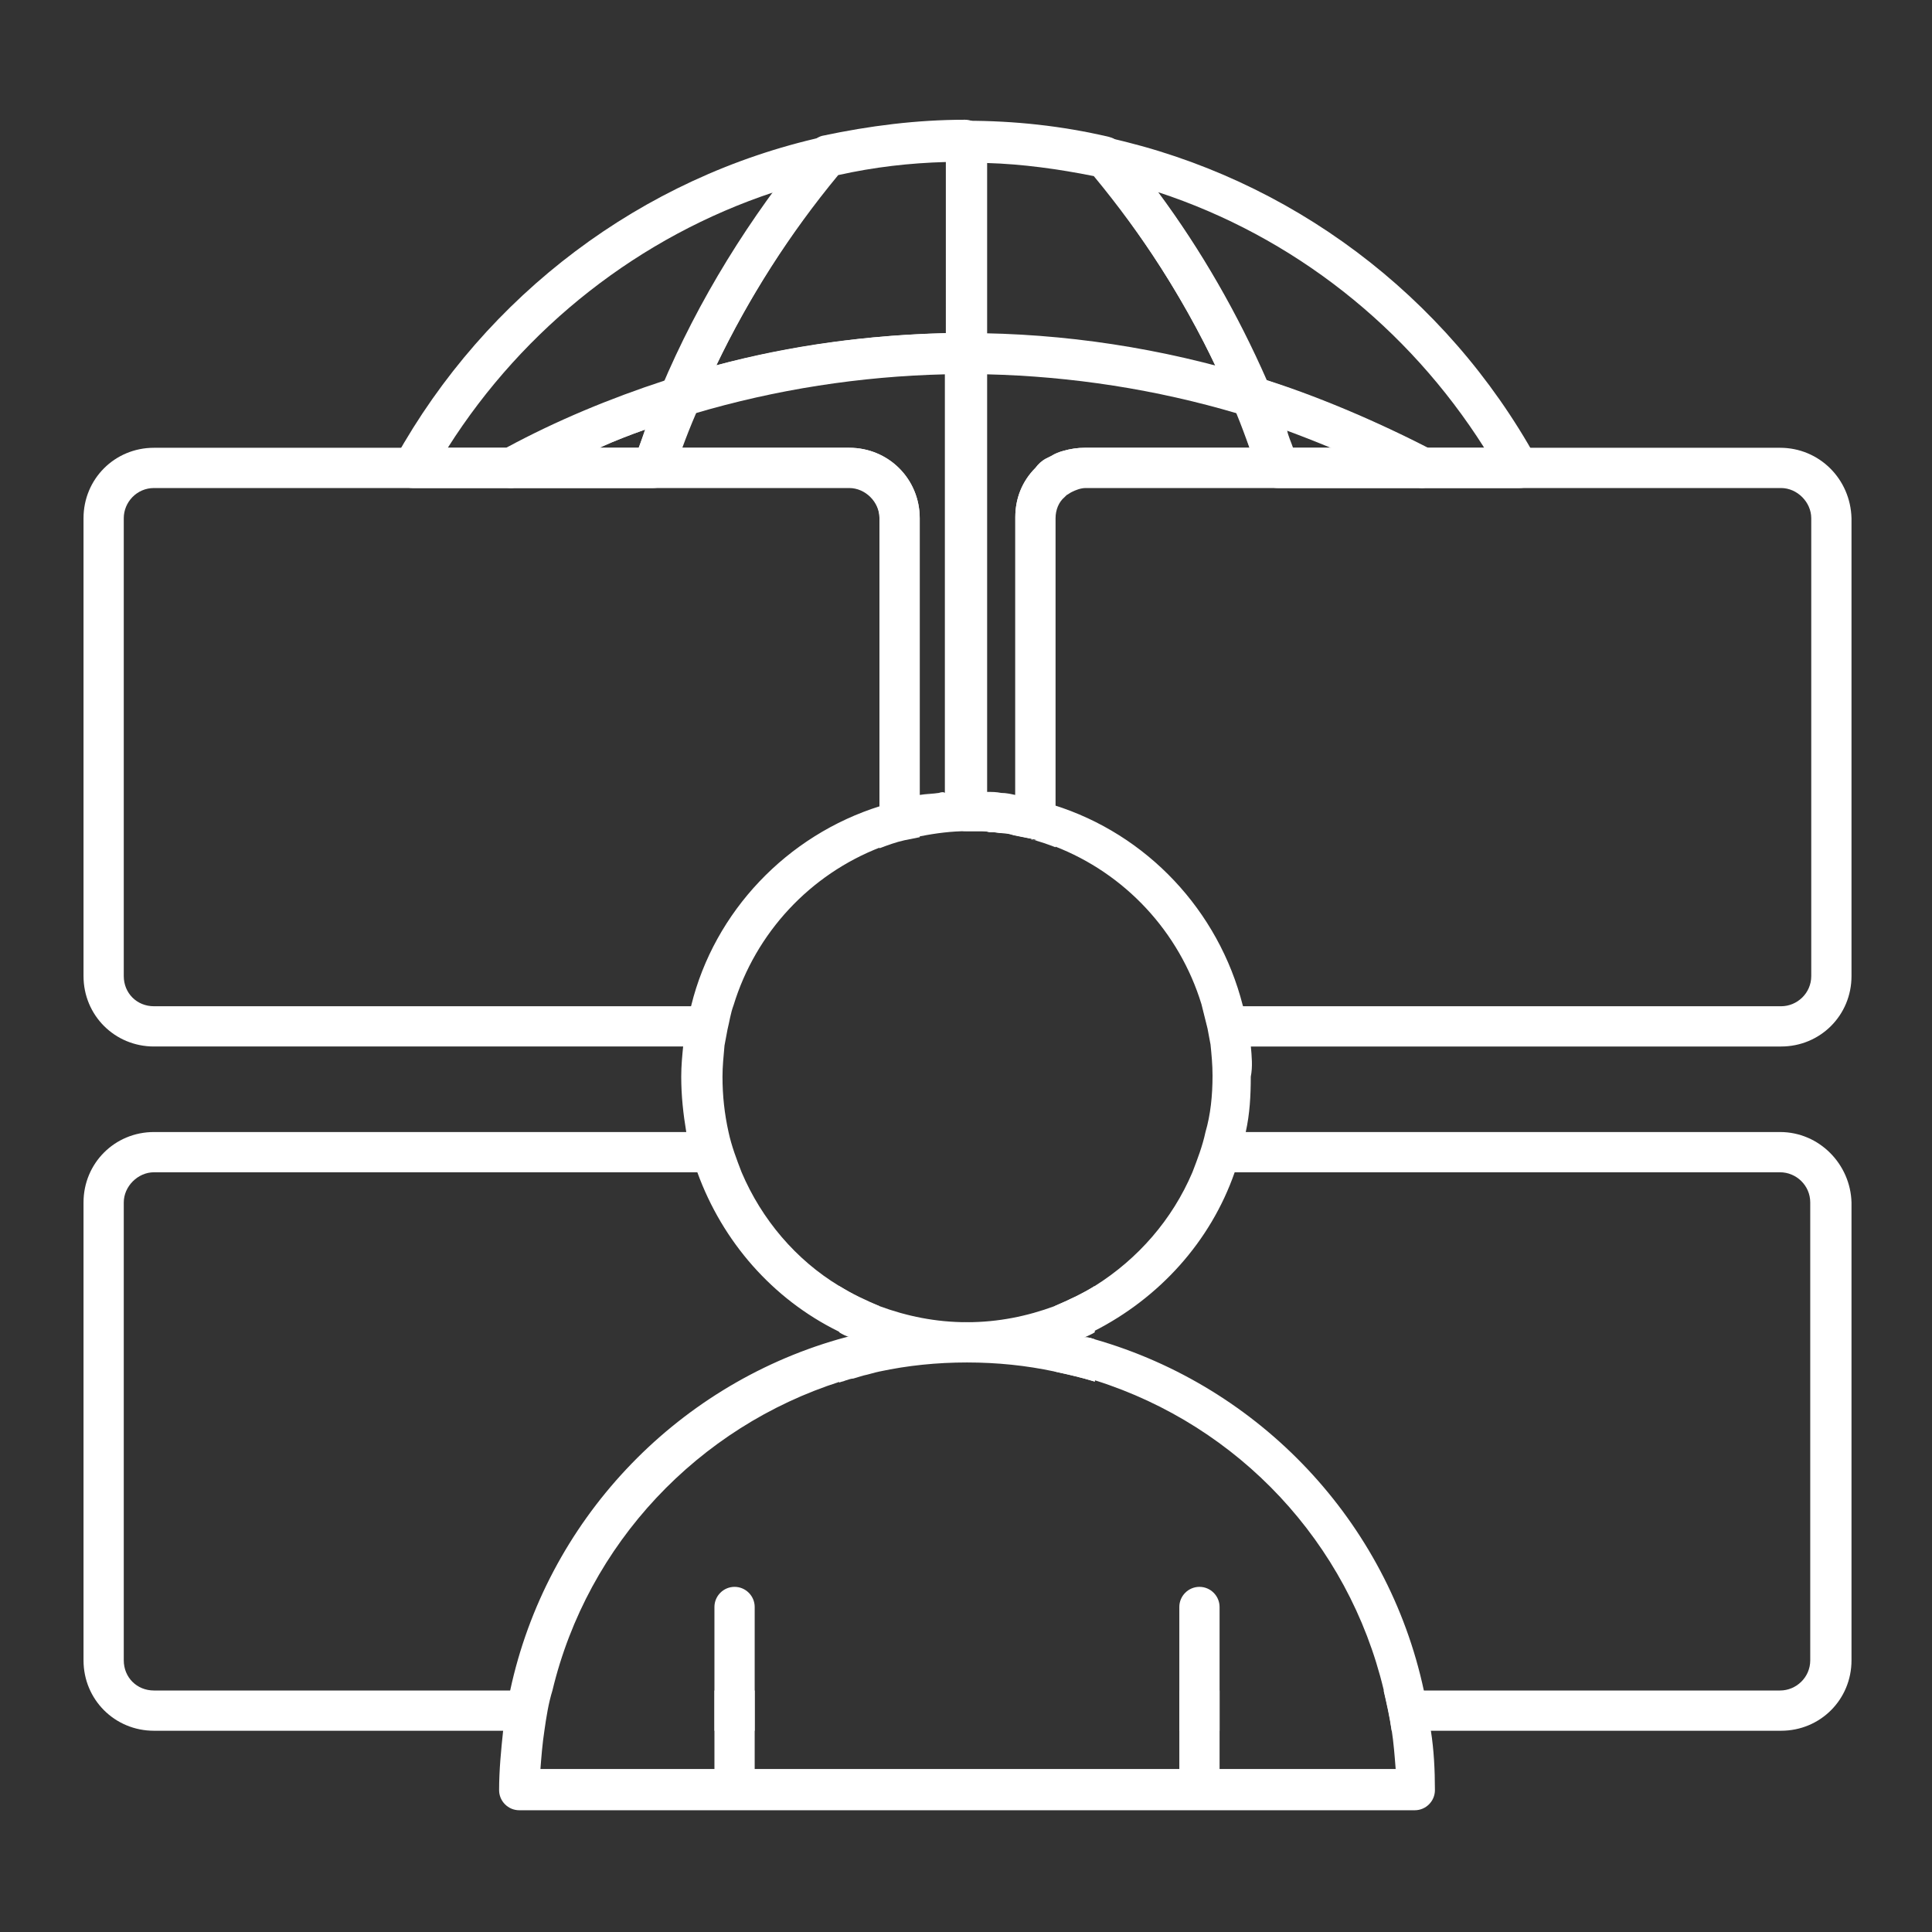 <?xml version="1.0" encoding="utf-8"?>
<!-- Generator: Adobe Illustrator 27.7.0, SVG Export Plug-In . SVG Version: 6.00 Build 0)  -->
<svg version="1.1" id="Security_Networking" xmlns="http://www.w3.org/2000/svg" xmlns:xlink="http://www.w3.org/1999/xlink"
	 x="0px" y="0px" viewBox="0 0 192 192" style="enable-background:new 0 0 192 192;" xml:space="preserve">
<rect x="0" y="0" width="192" height="192" fill="#333333" stroke="none"/>
<style type="text/css">
	.st0{fill:#FFFFFF;}
</style>
<path class="st0" d="M71,172h4v-4h-4V172z M15.3,116.5h58.3c-0.5-1.3-1-2.6-1.3-4h-57c-3.9,0-7,3.1-7,7V165c0,3.9,3.1,7,7,7H54
	c0.2-1.4,0.4-2.7,0.8-4H15.3c-1.7,0-3-1.3-3-3v-45.5C12.3,117.9,13.7,116.5,15.3,116.5z M83.4,127.8v4.6c0.3,0.2,0.7,0.4,1.1,0.5
	c-0.4,0.1-0.7,0.2-1.1,0.3v4.2c0.2-0.1,0.4-0.1,0.6-0.2c0.3-0.1,0.6-0.2,0.8-0.2c0.3-0.1,0.7-0.2,1-0.3c0.5-0.1,1.1-0.3,1.6-0.4
	v-6.5C86,129.2,84.7,128.6,83.4,127.8z M83.4,127.8v4.6c0.3,0.2,0.7,0.4,1.1,0.5c-0.4,0.1-0.7,0.2-1.1,0.3v4.2
	c0.2-0.1,0.4-0.1,0.6-0.2c0.3-0.1,0.6-0.2,0.8-0.2c0.3-0.1,0.7-0.2,1-0.3c0.5-0.1,1.1-0.3,1.6-0.4v-6.5
	C86,129.2,84.7,128.6,83.4,127.8z M83.4,127.8v4.6c0.3,0.2,0.7,0.4,1.1,0.5c-0.4,0.1-0.7,0.2-1.1,0.3v4.2c0.2-0.1,0.4-0.1,0.6-0.2
	c0.3-0.1,0.6-0.2,0.8-0.2c0.3-0.1,0.7-0.2,1-0.3c0.5-0.1,1.1-0.3,1.6-0.4v-6.5C86,129.2,84.7,128.6,83.4,127.8z"/>
<path class="st0" d="M176.9,112.5h-57c-0.3,1.4-0.8,2.7-1.3,4h58.3c1.6,0,3,1.3,3,3V165c0,1.7-1.4,3-3,3h-39.4
	c0.3,1.3,0.6,2.6,0.8,4h38.7c3.9,0,7-3.1,7-7v-45.5C183.9,115.7,180.8,112.5,176.9,112.5z M117.2,172h4v-4h-4V172z M108.8,127.8
	c-1.3,0.8-2.6,1.4-4,2v6.5c1.4,0.3,2.7,0.6,4,1v-4.2c-0.3-0.1-0.6-0.2-0.9-0.2c-0.1,0-0.1,0-0.2,0c0.4-0.2,0.7-0.3,1-0.5V127.8z"/>
<path class="st0" d="M84.4,44.5H15.3c-3.9,0-7,3.1-7,7v45.5c0,3.9,3.1,7,7,7h56.6c0.1-0.5,0.2-1.1,0.3-1.6c0.2-0.8,0.3-1.6,0.6-2.4
	H15.3c-1.7,0-3-1.3-3-3V51.5c0-1.6,1.3-3,3-3h69.1c1.6,0,3,1.4,3,3v32.8c0.8-0.3,1.6-0.6,2.5-0.8c0.5-0.1,1-0.2,1.5-0.3V51.5
	C91.4,47.6,88.3,44.5,84.4,44.5z"/>
<path class="st0" d="M176.9,44.5h-69.1c-0.7,0-1.4,0.1-2.1,0.3c-0.4,0.1-0.9,0.3-1.2,0.5c-0.2,0.1-0.4,0.2-0.6,0.3
	c-0.4,0.2-0.7,0.5-1,0.9c-1.3,1.3-2,3-2,4.9v31.6c0.5,0.1,1,0.2,1.5,0.3c0.9,0.2,1.7,0.5,2.5,0.8V51.5c0-0.8,0.3-1.6,0.9-2.1
	c0.1-0.1,0.1-0.1,0.2-0.2c0.2-0.1,0.3-0.2,0.5-0.3c0.4-0.2,0.9-0.4,1.4-0.4h69.1c1.6,0,3,1.4,3,3v45.5c0,1.7-1.4,3-3,3h-57.5
	c0.2,0.8,0.4,1.6,0.6,2.4c0.1,0.5,0.2,1.1,0.3,1.6h56.6c3.9,0,7-3.1,7-7V51.5C183.9,47.6,180.8,44.5,176.9,44.5z"/>
<path class="st0" d="M104.8,82.1c0,0.1-0.1,0.3-0.2,0.4c0,0.1-0.1,0.2-0.2,0.3c-0.1,0.1-0.2,0.2-0.3,0.3c-0.4,0.3-0.8,0.4-1.2,0.4h0
	c-0.2,0-0.3,0-0.5-0.1c0.9,0.2,1.7,0.5,2.5,0.8v-2.5C104.8,81.9,104.8,82,104.8,82.1z M104.8,82.1c0,0.1-0.1,0.3-0.2,0.4
	c-0.1,0.1-0.1,0.2-0.2,0.3c-0.1,0.1-0.2,0.2-0.3,0.3c-0.4,0.3-0.8,0.4-1.2,0.4h0c-0.2,0-0.3,0-0.5-0.1c0.9,0.2,1.7,0.5,2.5,0.8v-2.5
	C104.8,81.9,104.8,82,104.8,82.1z M104.8,129.8c-2.7,1-5.6,1.6-8.7,1.6s-6-0.6-8.7-1.6v4.2c2.8,0.9,5.7,1.4,8.7,1.4c0,0,0,0,0,0
	c3,0,6-0.5,8.7-1.4c1-0.3,2-0.7,3-1.1c0.4-0.2,0.7-0.3,1-0.5v-4.6C107.6,128.6,106.2,129.2,104.8,129.8z M104.8,129.8
	c-2.7,1-5.6,1.6-8.7,1.6s-6-0.6-8.7-1.6v4.2c2.8,0.9,5.7,1.4,8.7,1.4c0,0,0,0,0,0c3,0,6-0.5,8.7-1.4c1-0.3,2-0.7,3-1.1
	c0.4-0.2,0.7-0.3,1-0.5v-4.6C107.6,128.6,106.2,129.2,104.8,129.8z M87.4,129.8v2.5c2.8-0.5,5.7-0.8,8.7-0.8
	C93,131.4,90.1,130.8,87.4,129.8z M124.3,103.9c-0.1-0.8-0.2-1.6-0.4-2.4c-0.1-0.5-0.2-1.1-0.4-1.6c-2.4-9.4-9.5-17-18.8-19.9
	c0,0,0,0,0,0c-0.5-0.2-1-0.3-1.5-0.4c-0.8-0.2-1.7-0.4-2.5-0.5c-0.5-0.1-0.9-0.2-1.4-0.2c-0.2,0-0.5-0.1-0.8-0.1c-0.1,0-0.1,0-0.2,0
	c-0.2,0-0.3,0-0.5,0c-0.6,0-1.3-0.1-1.9-0.1H96c-0.7,0-1.3,0-2,0.1c-0.2,0-0.5,0-0.7,0.1c0,0,0,0,0,0c-0.3,0-0.6,0.1-0.9,0.1
	c-0.3,0-0.6,0.1-0.9,0.2c-0.9,0.1-1.7,0.3-2.5,0.5c-0.5,0.1-1,0.3-1.5,0.4C78.2,83,71,90.6,68.7,99.9c-0.1,0.5-0.3,1.1-0.4,1.6
	c-0.2,0.8-0.3,1.6-0.4,2.4c-0.1,1-0.2,2-0.2,3.1c0,1.9,0.2,3.7,0.5,5.5c0.3,1.4,0.6,2.7,1.1,4c2.5,6.9,7.5,12.6,14,15.8
	c0.3,0.2,0.7,0.4,1.1,0.5c0,0,0,0,0,0c1,0.4,1.9,0.8,2.9,1.1c2.8,0.9,5.7,1.4,8.7,1.4c0,0,0,0,0,0c3,0,6-0.5,8.7-1.4
	c1-0.3,2-0.7,3-1.1c0.4-0.2,0.7-0.3,1-0.5c6.5-3.3,11.6-8.9,14-15.8c0.5-1.3,0.8-2.6,1.1-4c0.4-1.8,0.5-3.6,0.5-5.5
	C124.5,106,124.4,105,124.3,103.9z M119.8,112.5c-0.3,1.4-0.8,2.7-1.3,4c-2,4.7-5.4,8.6-9.7,11.3c-1.3,0.8-2.6,1.4-4,2
	c-2.7,1-5.6,1.6-8.7,1.6s-6-0.6-8.7-1.6c-1.4-0.5-2.7-1.2-4-2c-4.3-2.6-7.7-6.6-9.7-11.3c-0.5-1.3-1-2.6-1.3-4
	c-0.4-1.8-0.6-3.6-0.6-5.5c0-1,0.1-2,0.2-3.1c0.1-0.5,0.2-1.1,0.3-1.6c0.2-0.8,0.3-1.6,0.6-2.4c2.2-7.2,7.6-13,14.6-15.7
	c0.8-0.3,1.6-0.6,2.5-0.8c0.5-0.1,1-0.2,1.5-0.3c1.5-0.3,3.1-0.5,4.6-0.5h0.1c0.4,0,0.8,0,1.2,0h0c0.3,0,0.7,0,1,0.1
	c0.1,0,0.2,0,0.3,0c0.3,0,0.7,0.1,1,0.1c0.4,0,0.8,0.1,1.1,0.2c0,0,0,0,0,0c0.5,0.1,1,0.2,1.5,0.3c0.9,0.2,1.7,0.5,2.5,0.8
	c7,2.7,12.4,8.5,14.6,15.7c0.2,0.8,0.4,1.6,0.6,2.4c0.1,0.5,0.2,1.1,0.3,1.6c0.1,1,0.2,2,0.2,3.1
	C120.5,108.9,120.3,110.8,119.8,112.5z M87.4,129.8v2.5c2.8-0.5,5.7-0.8,8.7-0.8C93,131.4,90.1,130.8,87.4,129.8z M104.8,129.8
	c-2.7,1-5.6,1.6-8.7,1.6s-6-0.6-8.7-1.6v4.2c2.8,0.9,5.7,1.4,8.7,1.4c0,0,0,0,0,0c3,0,6-0.5,8.7-1.4c1-0.3,2-0.7,3-1.1
	c0.4-0.2,0.7-0.3,1-0.5v-4.6C107.6,128.6,106.2,129.2,104.8,129.8z M104.8,129.8c-2.7,1-5.6,1.6-8.7,1.6s-6-0.6-8.7-1.6v4.2
	c2.8,0.9,5.7,1.4,8.7,1.4c0,0,0,0,0,0c3,0,6-0.5,8.7-1.4c1-0.3,2-0.7,3-1.1c0.4-0.2,0.7-0.3,1-0.5v-4.6
	C107.6,128.6,106.2,129.2,104.8,129.8z"/>
<path class="st0" d="M108,132.9c-0.1,0-0.1,0-0.2,0c-1,0.4-1.9,0.8-3,1.1c-2.7,0.9-5.7,1.4-8.7,1.4c3,0,5.9,0.3,8.7,0.9
	c1.4,0.3,2.7,0.6,4,1v-4.2C108.5,133,108.2,133,108,132.9z M87.4,134v2.3c2.8-0.6,5.7-0.9,8.7-0.9C93.1,135.4,90.2,134.9,87.4,134z
	 M108,132.9c-0.1,0-0.1,0-0.2,0c-1,0.4-1.9,0.8-3,1.1c-2.7,0.9-5.7,1.4-8.7,1.4c3,0,5.9,0.3,8.7,0.9c1.4,0.3,2.7,0.6,4,1v-4.2
	C108.5,133,108.2,133,108,132.9z M87.4,134v2.3c2.8-0.6,5.7-0.9,8.7-0.9C93.1,135.4,90.2,134.9,87.4,134z M96.1,131.4
	c-3,0-5.9,0.3-8.7,0.8v4.1c2.8-0.6,5.7-0.9,8.7-0.9c0,0,0,0,0,0c3,0,5.9,0.3,8.7,0.9v-4.1C102,131.7,99.1,131.4,96.1,131.4z
	 M142.2,172c-0.2-1.4-0.4-2.7-0.7-4c-3.6-16.8-16.3-30.2-32.7-34.9c-0.3-0.1-0.6-0.2-0.9-0.2c-0.1,0-0.1,0-0.2,0c-1-0.3-2-0.5-3-0.7
	c-2.8-0.5-5.7-0.8-8.7-0.8s-5.9,0.3-8.7,0.8c-1,0.2-2,0.4-2.9,0.6c0,0,0,0,0,0c-0.4,0.1-0.7,0.2-1.1,0.3
	C67,137.8,54.3,151.2,50.7,168c-0.3,1.3-0.5,2.6-0.7,4c-0.2,1.9-0.4,3.9-0.4,5.9c0,1.1,0.9,2,2,2h89c1.1,0,2-0.9,2-2
	C142.6,175.9,142.5,173.9,142.2,172z M53.7,175.9c0.1-1.3,0.2-2.6,0.4-3.9c0.2-1.4,0.4-2.7,0.8-4c3.5-14.6,14.5-26.2,28.6-30.7
	c0.2-0.1,0.4-0.1,0.6-0.2c0.3-0.1,0.6-0.2,0.8-0.2c0.3-0.1,0.7-0.2,1-0.3c0.5-0.1,1.1-0.3,1.6-0.4c2.8-0.6,5.7-0.9,8.7-0.9
	c0,0,0,0,0,0c3,0,5.9,0.3,8.7,0.9c1.4,0.3,2.7,0.6,4,1c14.2,4.5,25.1,16.1,28.6,30.7c0.3,1.3,0.6,2.6,0.8,4c0.2,1.3,0.3,2.6,0.4,3.9
	H53.7z M96.1,131.4c-3,0-5.9,0.3-8.7,0.8v4.1c2.8-0.6,5.7-0.9,8.7-0.9c0,0,0,0,0,0c3,0,5.9,0.3,8.7,0.9v-4.1
	C102,131.7,99.1,131.4,96.1,131.4z M87.4,134v2.3c2.8-0.6,5.7-0.9,8.7-0.9C93.1,135.4,90.2,134.9,87.4,134z M108,132.9
	c-0.1,0-0.1,0-0.2,0c-1,0.4-1.9,0.8-3,1.1c-2.7,0.9-5.7,1.4-8.7,1.4c3,0,5.9,0.3,8.7,0.9c1.4,0.3,2.7,0.6,4,1v-4.2
	C108.5,133,108.2,133,108,132.9z M87.4,134v2.3c2.8-0.6,5.7-0.9,8.7-0.9C93.1,135.4,90.2,134.9,87.4,134z M108,132.9
	c-0.1,0-0.1,0-0.2,0c-1,0.4-1.9,0.8-3,1.1c-2.7,0.9-5.7,1.4-8.7,1.4c3,0,5.9,0.3,8.7,0.9c1.4,0.3,2.7,0.6,4,1v-4.2
	C108.5,133,108.2,133,108,132.9z"/>
<path class="st0" d="M75,159.7v18.1c0,1.1-0.9,2-2,2c-1.1,0-2-0.9-2-2v-18.1c0-1.1,0.9-2,2-2C74.1,157.7,75,158.6,75,159.7z"/>
<path class="st0" d="M121.2,159.7v18.1c0,1.1-0.9,2-2,2s-2-0.9-2-2v-18.1c0-1.1,0.9-2,2-2S121.2,158.6,121.2,159.7z"/>
<path class="st0" d="M50.8,48.5H41c-0.7,0-1.4-0.4-1.7-1s-0.4-1.4,0-2c9-16.2,24.5-27.9,42.5-31.9c0.8-0.2,1.7,0.2,2.1,0.9
	c0.4,0.7,0.4,1.7-0.2,2.3C77.8,23.9,73,31.8,69.4,40.2c-0.2,0.5-0.7,1-1.2,1.1c-5.7,1.8-11.3,4.1-16.4,6.9
	C51.4,48.4,51.1,48.5,50.8,48.5L50.8,48.5z M44.5,44.5h5.8c5-2.7,10.3-4.9,15.8-6.7c2.9-6.6,6.5-12.9,10.8-18.7
	C63.6,23.5,52.1,32.5,44.5,44.5z"/>
<path class="st0" d="M67.6,41.4c-0.6,0-1.1-0.2-1.5-0.7c-0.5-0.6-0.7-1.4-0.4-2.1c3.7-8.8,8.8-17,14.9-24.4c0.3-0.3,0.7-0.6,1.1-0.7
	c4.7-1,9.4-1.6,14.2-1.6c1.1,0,2,0.9,2,2v21.1c0,1.1-0.9,2-2,2c-9.5,0-18.8,1.4-27.8,4.2C68,41.4,67.8,41.4,67.6,41.4L67.6,41.4z
	 M83.3,17.4c-4.8,5.8-8.9,12.2-12.1,18.9c7.4-2,15.1-3,22.8-3.2V16.1C90.4,16.2,86.9,16.6,83.3,17.4L83.3,17.4z"/>
<path class="st0" d="M124.4,41.4c-0.2,0-0.4,0-0.6-0.1c-9-2.8-18.3-4.2-27.8-4.2c-1.1,0-2-0.9-2-2V14c0-1.1,0.9-2,2-2
	c4.8,0,9.5,0.5,14.2,1.6c0.4,0.1,0.8,0.3,1.1,0.7c6.2,7.4,11.2,15.6,14.9,24.4c0.3,0.7,0.2,1.5-0.4,2.1
	C125.5,41.2,124.9,41.4,124.4,41.4L124.4,41.4z M98,33.2c7.7,0.2,15.3,1.2,22.8,3.2c-3.2-6.8-7.3-13.1-12.1-18.9
	c-3.5-0.7-7.1-1.2-10.6-1.3V33.2L98,33.2z"/>
<path class="st0" d="M151,48.5h-9.7c-0.3,0-0.6-0.1-0.9-0.2c-5.2-2.7-11.2-5.2-16.6-6.9c-0.6-0.2-1-0.6-1.2-1.1
	c-3.6-8.4-8.4-16.3-14.3-23.4c-0.6-0.7-0.6-1.6-0.2-2.3c0.4-0.7,1.3-1.1,2.1-0.9c18,4,33.5,15.6,42.5,31.9c0.3,0.6,0.3,1.4,0,2
	S151.7,48.5,151,48.5L151,48.5z M141.8,44.5h5.7c-7.6-12-19-21-32.4-25.4c4.3,5.8,7.9,12.1,10.8,18.7
	C131,39.5,136.8,41.9,141.8,44.5z"/>
<path class="st0" d="M64.9,48.5H50.8c-0.9,0-1.7-0.6-1.9-1.5c-0.2-0.9,0.2-1.8,1-2.2c5.4-2.9,11.2-5.3,17.1-7.2
	c0.7-0.2,1.6,0,2.1,0.6s0.7,1.4,0.4,2.1c-1,2.3-1.9,4.6-2.6,6.9C66.6,47.9,65.8,48.5,64.9,48.5L64.9,48.5z M59.6,44.5h3.9
	c0.2-0.6,0.4-1.2,0.6-1.8C62.6,43.2,61.1,43.8,59.6,44.5L59.6,44.5z"/>
<path class="st0" d="M91.4,79L91.4,79c0.6-0.1,1.2-0.2,1.9-0.2C92.7,78.8,92,78.9,91.4,79z M96,33.1c-9.9,0-19.6,1.5-29,4.4
	c-0.6,0.2-1,0.6-1.2,1.1c-0.8,2-1.6,3.9-2.3,5.8c-0.2,0.5-0.3,0.9-0.5,1.4c-0.2,0.6-0.1,1.3,0.3,1.8c0.4,0.5,1,0.8,1.6,0.8h19.5
	c1.6,0,3,1.4,3,3v30c0,0.6,0.3,1.2,0.8,1.6c0.4,0.3,0.8,0.4,1.2,0.4c0.2,0,0.3,0,0.5-0.1c0.5-0.1,1-0.2,1.5-0.3
	c1.5-0.3,3.1-0.5,4.6-0.5h0.1c1.1,0,1.9-0.9,1.9-2V35.1C98,34,97.1,33.1,96,33.1z M93.3,78.8c-0.6,0.1-1.3,0.1-1.9,0.2V51.5
	c0-3.9-3.1-7-7-7H67.7v0c0.4-1.1,0.9-2.3,1.3-3.4c8.1-2.4,16.5-3.7,24.9-3.9v41.6C93.8,78.7,93.6,78.7,93.3,78.8
	C93.3,78.8,93.3,78.8,93.3,78.8z"/>
<path class="st0" d="M141.3,48.5H127c-0.9,0-1.6-0.5-1.9-1.4c-0.8-2.2-1.6-4.6-2.6-6.9c-0.3-0.7-0.2-1.5,0.4-2.1
	c0.5-0.6,1.3-0.8,2.1-0.6c5.6,1.7,11.9,4.4,17.3,7.2c0.8,0.4,1.2,1.4,1,2.2S142.2,48.5,141.3,48.5L141.3,48.5z M128.5,44.5h3.9
	c-1.5-0.6-3-1.2-4.5-1.8C128,43.3,128.3,43.9,128.5,44.5z"/>
<path class="st0" d="M128.9,45.8c-0.2-0.5-0.3-0.9-0.5-1.4c-0.7-1.9-1.4-3.9-2.3-5.8c-0.2-0.5-0.7-1-1.2-1.1
	c-9.4-2.9-19.1-4.4-28.9-4.4c-1.1,0-2,0.9-2,2v45.5c0,1.1,0.9,2,2,2h0.1c0.4,0,0.8,0,1.2,0h0c0.3,0,0.7,0,1,0.1c0.1,0,0.2,0,0.3,0
	c0.3,0,0.7,0.1,1,0.1c0.4,0,0.8,0.1,1.1,0.2c0,0,0,0,0,0c0.5,0.1,1,0.2,1.5,0.3c0.2,0,0.3,0.1,0.5,0.1h0c0.4,0,0.9-0.1,1.2-0.4
	c0.1-0.1,0.2-0.2,0.3-0.3c0.1-0.1,0.2-0.2,0.2-0.3c0.1-0.1,0.1-0.3,0.2-0.4c0-0.1,0.1-0.2,0.1-0.4c0-0.1,0-0.1,0-0.2v-30
	c0-0.8,0.3-1.6,0.9-2.1c0.1-0.1,0.1-0.1,0.2-0.2c0.2-0.1,0.3-0.2,0.5-0.3c0.4-0.2,0.9-0.4,1.4-0.4H127c0.6,0,1.2-0.3,1.6-0.8
	C129,47.1,129.1,46.5,128.9,45.8z M124.2,44.5h-16.4c-0.7,0-1.4,0.1-2.1,0.3c-0.4,0.1-0.9,0.3-1.2,0.5c-0.2,0.1-0.4,0.2-0.6,0.3
	c-0.4,0.3-0.7,0.5-1,0.9c-1.3,1.3-2,3-2,4.9V79c-0.5-0.1-0.9-0.2-1.4-0.2c-0.5-0.1-0.9-0.1-1.4-0.1V37.2c8.4,0.2,16.8,1.5,24.9,3.9
	C123.4,42.2,123.8,43.3,124.2,44.5L124.2,44.5z"/>
</svg>

